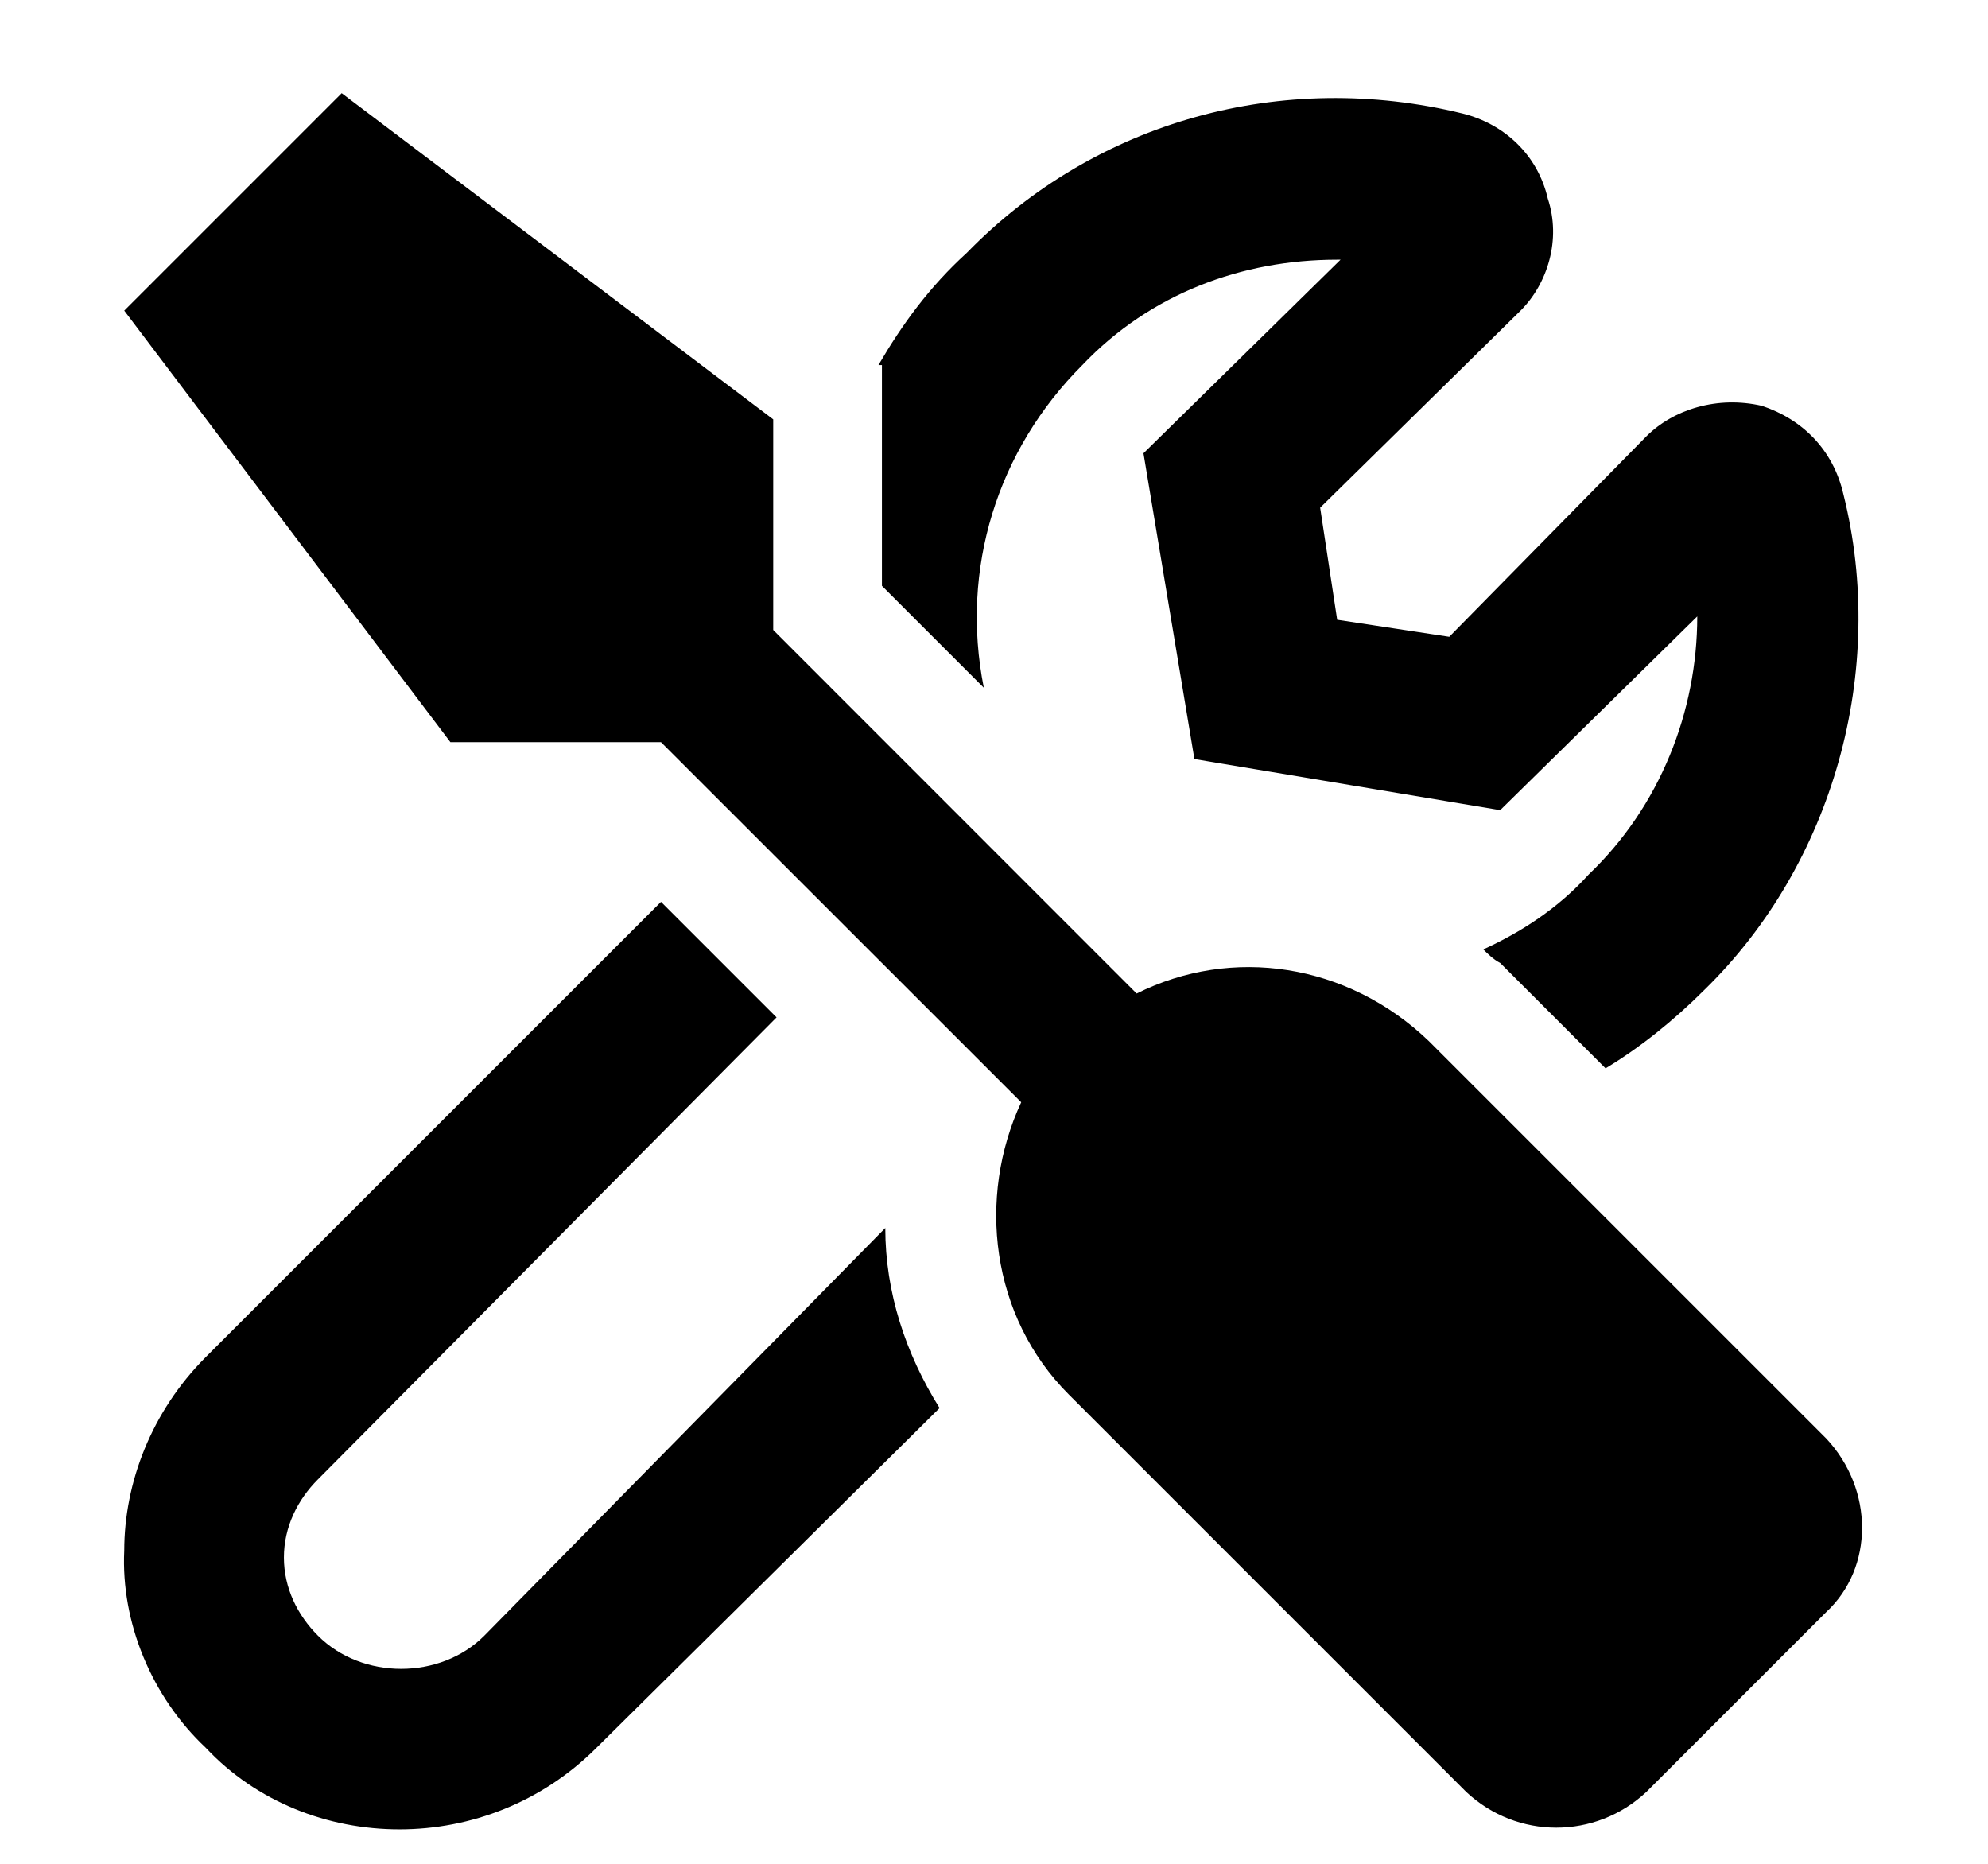 <svg width="16" height="15" viewBox="0 0 16 15" fill="none" xmlns="http://www.w3.org/2000/svg">
<path d="M7.098 3.402V4.715L7.918 5.535C7.727 4.578 8.027 3.621 8.711 2.938C9.258 2.363 9.996 2.09 10.762 2.09H10.789L9.203 3.648L9.613 6.109L12.074 6.52L13.66 4.961C13.66 5.727 13.359 6.492 12.785 7.039C12.539 7.312 12.238 7.504 11.938 7.641C11.965 7.668 12.02 7.723 12.074 7.75L12.922 8.598C13.195 8.434 13.469 8.215 13.715 7.969C14.754 6.957 15.191 5.398 14.836 3.977C14.754 3.621 14.508 3.375 14.18 3.266C13.824 3.184 13.469 3.293 13.25 3.512L11.664 5.125L10.762 4.988L10.625 4.086L12.238 2.5C12.457 2.281 12.566 1.926 12.457 1.598C12.375 1.242 12.102 0.996 11.773 0.914C10.324 0.559 8.82 0.969 7.781 2.035C7.48 2.309 7.262 2.609 7.07 2.938H7.098V3.402ZM3.898 13.164C3.543 13.52 2.914 13.52 2.559 13.164C2.395 13 2.285 12.781 2.285 12.535C2.285 12.289 2.395 12.07 2.559 11.906L6.25 8.188L5.32 7.258L1.656 10.922C1.219 11.359 1 11.934 1 12.48C0.973 13.055 1.219 13.656 1.656 14.066C2.066 14.504 2.641 14.723 3.215 14.723C3.789 14.723 4.363 14.504 4.801 14.066L7.562 11.332C7.289 10.895 7.125 10.402 7.125 9.883L3.898 13.164ZM14.699 11.578L11.5 8.379C10.844 7.75 9.914 7.613 9.148 7.996L6.223 5.07V3.375L2.75 0.75L1 2.5L3.625 5.973H5.32L8.219 8.871C7.863 9.637 7.973 10.594 8.602 11.223L11.801 14.422C12.211 14.805 12.84 14.805 13.25 14.422L14.699 12.973C15.082 12.617 15.082 11.988 14.699 11.578Z" fill="black"/>
</svg>
